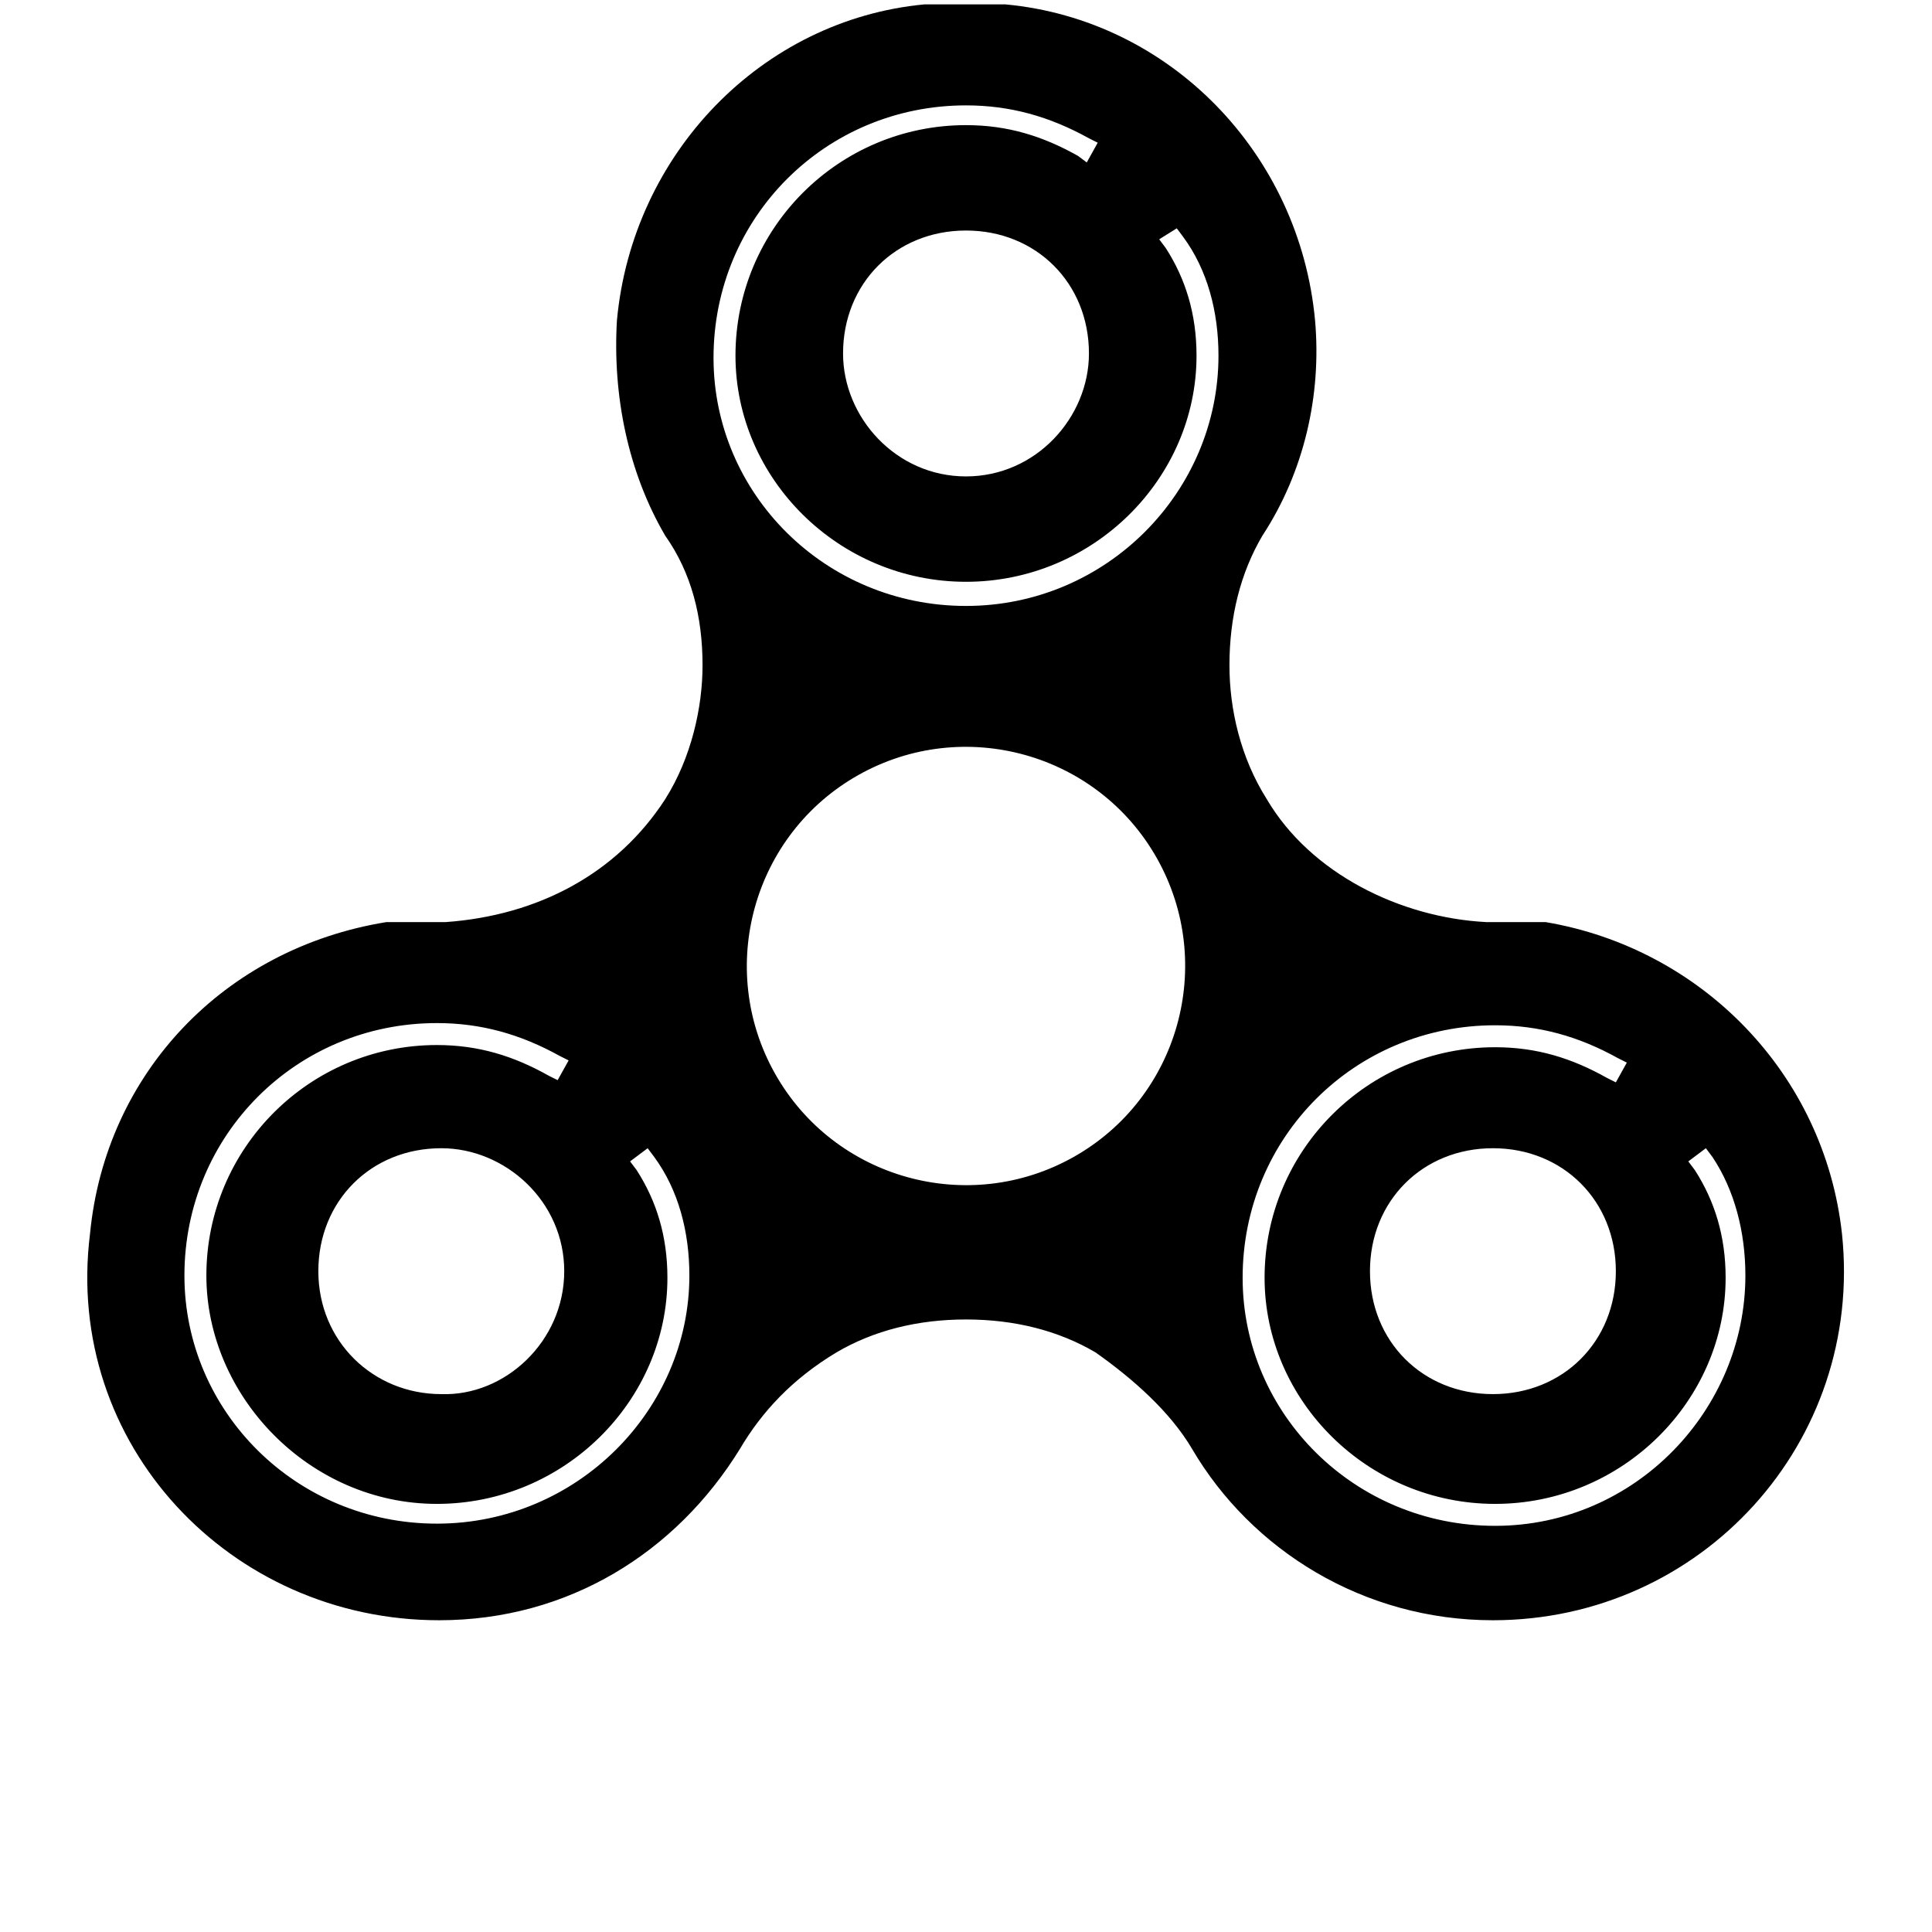 <?xml version="1.0" encoding="utf-8"?>
<!-- Generator: Adobe Illustrator 18.1.1, SVG Export Plug-In . SVG Version: 6.00 Build 0)  -->
<svg version="1.1" xmlns="http://www.w3.org/2000/svg" xmlns:xlink="http://www.w3.org/1999/xlink" x="0px" y="0px"
	 viewBox="0 0 88 88" enable-background="new 0 0 88 88" xml:space="preserve">
<g id="MouseOff">
	<path d="M4.1,56.2c0.7-7.3,6.1-13,13.5-14.2c1,0,2.7,0,2.7,0c4.2-0.3,7.8-2.2,10-5.6c1.2-1.9,1.7-4.2,1.7-6.1
		c0-2.2-0.5-4.2-1.7-5.9c-1.7-2.9-2.4-6.4-2.2-9.8C28.8,7,34.7,0.9,42.1,0.2h2c0.5,0,1.2,0,1.7,0C53.3,0.9,59.2,7,59.9,14.6
		c0.3,3.4-0.5,6.9-2.4,9.8c-1,1.7-1.5,3.7-1.5,5.9c0,2,0.5,4.2,1.7,6.1c2,3.4,6.1,5.4,10,5.6c0,0,1.7,0,2.7,0
		c7.1,1.2,12.7,6.9,13.5,14.2c1,9.5-6.4,17.6-15.9,17.6c-5.9,0-11-3.2-13.7-7.8c-1-1.7-2.7-3.2-4.4-4.4c-1.7-1-3.7-1.5-5.9-1.5
		s-4.2,0.5-5.9,1.5c-2,1.2-3.4,2.7-4.4,4.4c-2.9,4.7-7.8,7.8-13.7,7.8C10.5,73.8,2.9,65.8,4.1,56.2z M31.4,58.1c0-2-0.5-3.9-1.6-5.4
		l-0.3-0.4l-0.8,0.6l0.3,0.4c0.9,1.4,1.4,3,1.4,4.9c0,5.6-4.7,10.3-10.5,10.3S9.4,63.6,9.4,58.1c0-5.8,4.7-10.5,10.5-10.5
		c1.9,0,3.5,0.5,5.1,1.4l0.4,0.2l0.5-0.9l-0.4-0.2c-1.8-1-3.6-1.5-5.6-1.5c-6.4,0-11.5,5.1-11.5,11.5c0,6.2,5.1,11.3,11.5,11.3
		S31.4,64.2,31.4,58.1z M79.5,58.1c0-2-0.5-3.9-1.5-5.4l-0.3-0.4l-0.8,0.6l0.3,0.4c0.9,1.4,1.4,3,1.4,4.9c0,5.6-4.7,10.3-10.5,10.3
		s-10.5-4.7-10.5-10.3c0-5.8,4.7-10.5,10.5-10.5c1.9,0,3.5,0.5,5.1,1.4l0.4,0.2l0.5-0.9l-0.4-0.2c-1.8-1-3.6-1.5-5.6-1.5
		c-6.4,0-11.5,5.1-11.5,11.5c0,6.2,5.1,11.3,11.5,11.3S79.5,64.2,79.5,58.1z M25.7,57.9c0-3.2-2.7-5.6-5.6-5.6
		c-3.2,0-5.6,2.4-5.6,5.6c0,3.2,2.5,5.6,5.6,5.6C23,63.6,25.7,61.1,25.7,57.9z M73.6,57.9c0-3.2-2.4-5.6-5.6-5.6s-5.6,2.4-5.6,5.6
		c0,3.2,2.4,5.6,5.6,5.6S73.6,61.1,73.6,57.9z M48.9,52.7c4.8-2.7,6.5-8.8,3.8-13.6s-8.8-6.5-13.6-3.8s-6.5,8.8-3.8,13.6
		C38,53.7,44.1,55.4,48.9,52.7z M55.5,16.2c0-2-0.5-3.9-1.6-5.4l-0.3-0.4l-0.8,0.5l0.3,0.4c0.9,1.4,1.4,3,1.4,4.9
		c0,5.6-4.7,10.3-10.5,10.3s-10.5-4.7-10.5-10.3c0-5.8,4.7-10.5,10.5-10.5c1.9,0,3.5,0.5,5.1,1.4l0.4,0.3l0.5-0.9l-0.4-0.2
		c-1.8-1-3.6-1.5-5.6-1.5c-6.4,0-11.5,5.1-11.5,11.5c0,6.2,5.1,11.3,11.5,11.3S55.5,22.4,55.5,16.2z M49.6,16.1
		c0-3.2-2.4-5.6-5.6-5.6c-3.2,0-5.6,2.4-5.6,5.6c0,2.9,2.4,5.6,5.6,5.6C47.2,21.7,49.6,19,49.6,16.1z"/>
</g>
<g id="MouseOver" display="none">
</g>
</svg>
